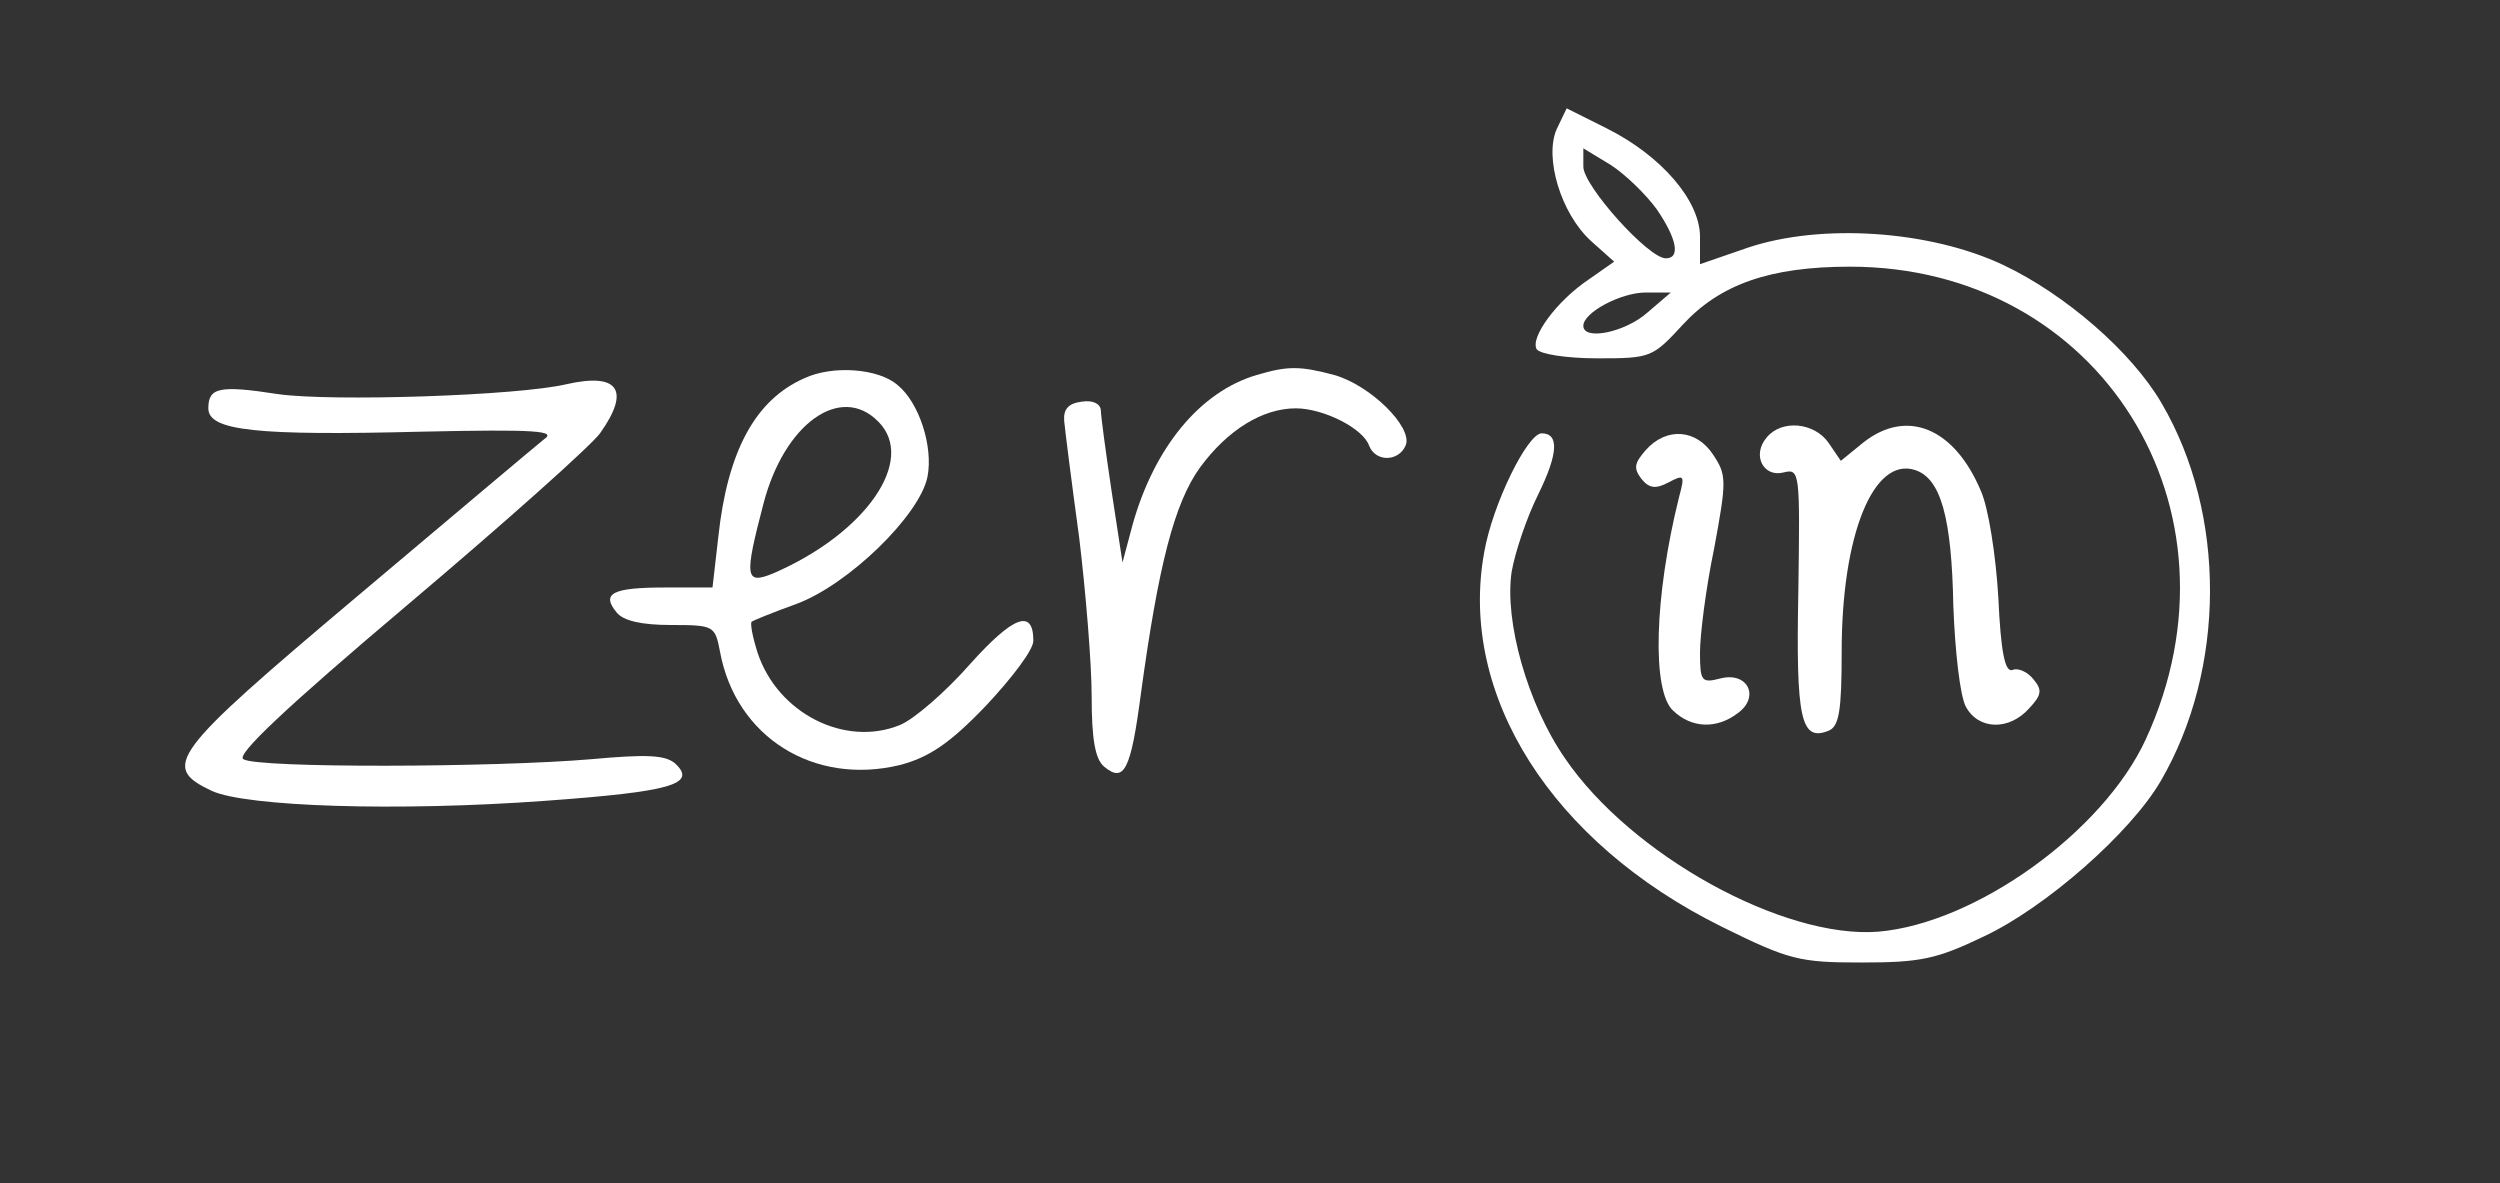 <?xml version="1.0" encoding="utf-8"?>
<svg version="1.0" width="300pt" height="142pt" viewBox="0 0 300 142" preserveAspectRatio="xMidYMid meet" xmlns="http://www.w3.org/2000/svg">
  <rect x="0" y="0" width="300" height="142" fill="#333333" stroke="none"/>
  <g transform="translate(0,142) scale(0.1,-0.1)" fill="#000000" stroke="none">
    <path d="M680 959 c-59 -14 -282 -21 -346 -12 -71 11 -84 8 -84 -17 0 -27 58 -33 256 -28 138 3 162 1 147 -9 -10 -8 -111 -93 -226 -190 -223 -188 -234 -203 -173 -232 41 -19 222 -25 400 -12 152 11 183 20 156 45 -12 10 -34 11 -100 5 -116 -10 -402 -11 -418 0 -9 5 50 61 198 186 116 98 219 190 230 205 37 52 22 73 -40 59z" style="stroke-width: 10px; fill: rgb(255, 255, 255);">
      <title>z</title>
    </path>
    <path d="M965 966 c-59 -26 -92 -88 -103 -190 l-7 -61 -57 0 c-63 0 -77 -7 -58 -30 8 -10 30 -15 65 -15 52 0 53 -1 59 -32 19 -103 113 -161 216 -136 34 9 59 25 103 71 31 33 57 67 57 78 0 39 -24 30 -76 -28 -29 -33 -67 -66 -84 -73 -66 -27 -147 14 -171 87 -6 19 -9 35 -7 37 1 1 25 11 53 21 63 23 149 107 158 153 7 36 -10 89 -36 110 -23 20 -78 24 -112 8z m89 -52 c46 -46 -15 -134 -126 -182 -34 -14 -35 -5 -12 83 25 97 93 145 138 99z" style="stroke-width: 10px; fill: rgb(255, 255, 255);">
      <title>e</title>
    </path>
    <path d="M1508 970 c-68 -20 -123 -87 -149 -180 l-12 -45 -13 85 c-7 47 -13 91 -13 98 -1 8 -10 12 -23 10 -16 -2 -22 -9 -21 -23 1 -11 9 -74 18 -140 8 -66 15 -152 15 -191 0 -50 4 -75 15 -84 24 -20 32 -4 44 87 21 154 40 229 71 272 33 45 75 71 115 71 33 0 81 -24 88 -45 8 -20 36 -19 44 1 8 22 -43 72 -86 84 -41 11 -56 11 -93 0z" style="stroke-width: 10px; fill: rgb(255, 255, 255);">
      <title>r</title>
    </path>
    <path d="M1868 1265 c-15 -34 5 -101 41 -134 l28 -25 -30 -21 c-39 -26 -71 -70 -63 -84 4 -6 36 -11 73 -11 64 0 66 1 102 40 45 49 105 70 201 70 300 0 482 -291 355 -567 -51 -111 -204 -221 -321 -231 -114 -9 -297 92 -376 208 -45 65 -73 165 -64 224 4 23 18 65 32 93 24 49 25 73 4 73 -17 0 -59 -85 -69 -143 -31 -171 81 -348 285 -449 81 -40 93 -43 168 -43 70 0 90 4 146 31 75 35 177 125 213 187 78 134 79 320 1 453 -36 62 -116 131 -190 166 -89 42 -219 50 -306 21 l-58 -20 0 33 c0 43 -46 97 -112 130 l-48 24 -12 -25z m120 -96 c24 -35 29 -59 11 -59 -21 0 -99 87 -99 110 l0 22 33 -20 c17 -11 42 -35 55 -53z m-11 -124 c-27 -24 -77 -34 -77 -16 0 16 45 40 75 40 l30 0 -28 -24z" style="stroke-width: 0px; fill: rgb(255, 255, 255);">
      <title>O</title>
    </path>
    <path d="M1975 880 c-14 -16 -15 -22 -5 -35 9 -11 17 -12 32 -4 19 10 20 9 13 -17 -30 -120 -33 -234 -7 -257 22 -21 52 -22 77 -3 27 19 13 50 -20 42 -23 -6 -25 -4 -25 31 0 21 7 77 17 125 15 81 15 88 -1 112 -20 31 -56 34 -81 6z" style="stroke-width: 10px; fill: rgb(255, 255, 255);">
      <title>i</title>
    </path>
    <path d="M2120 895 c-18 -21 -4 -48 20 -42 20 5 20 1 18 -143 -3 -153 3 -180 36 -167 13 5 16 24 16 95 0 140 38 234 88 218 31 -10 44 -57 46 -163 2 -54 8 -108 15 -121 15 -28 52 -29 76 -2 15 16 16 22 5 35 -7 9 -19 14 -25 11 -9 -3 -14 21 -17 87 -3 51 -12 108 -21 128 -32 76 -89 99 -141 58 l-27 -22 -15 22 c-17 24 -56 28 -74 6z" style="stroke-width: 10px; fill: rgb(255, 255, 255);">
      <title>n</title>
    </path>
  </g>
</svg>